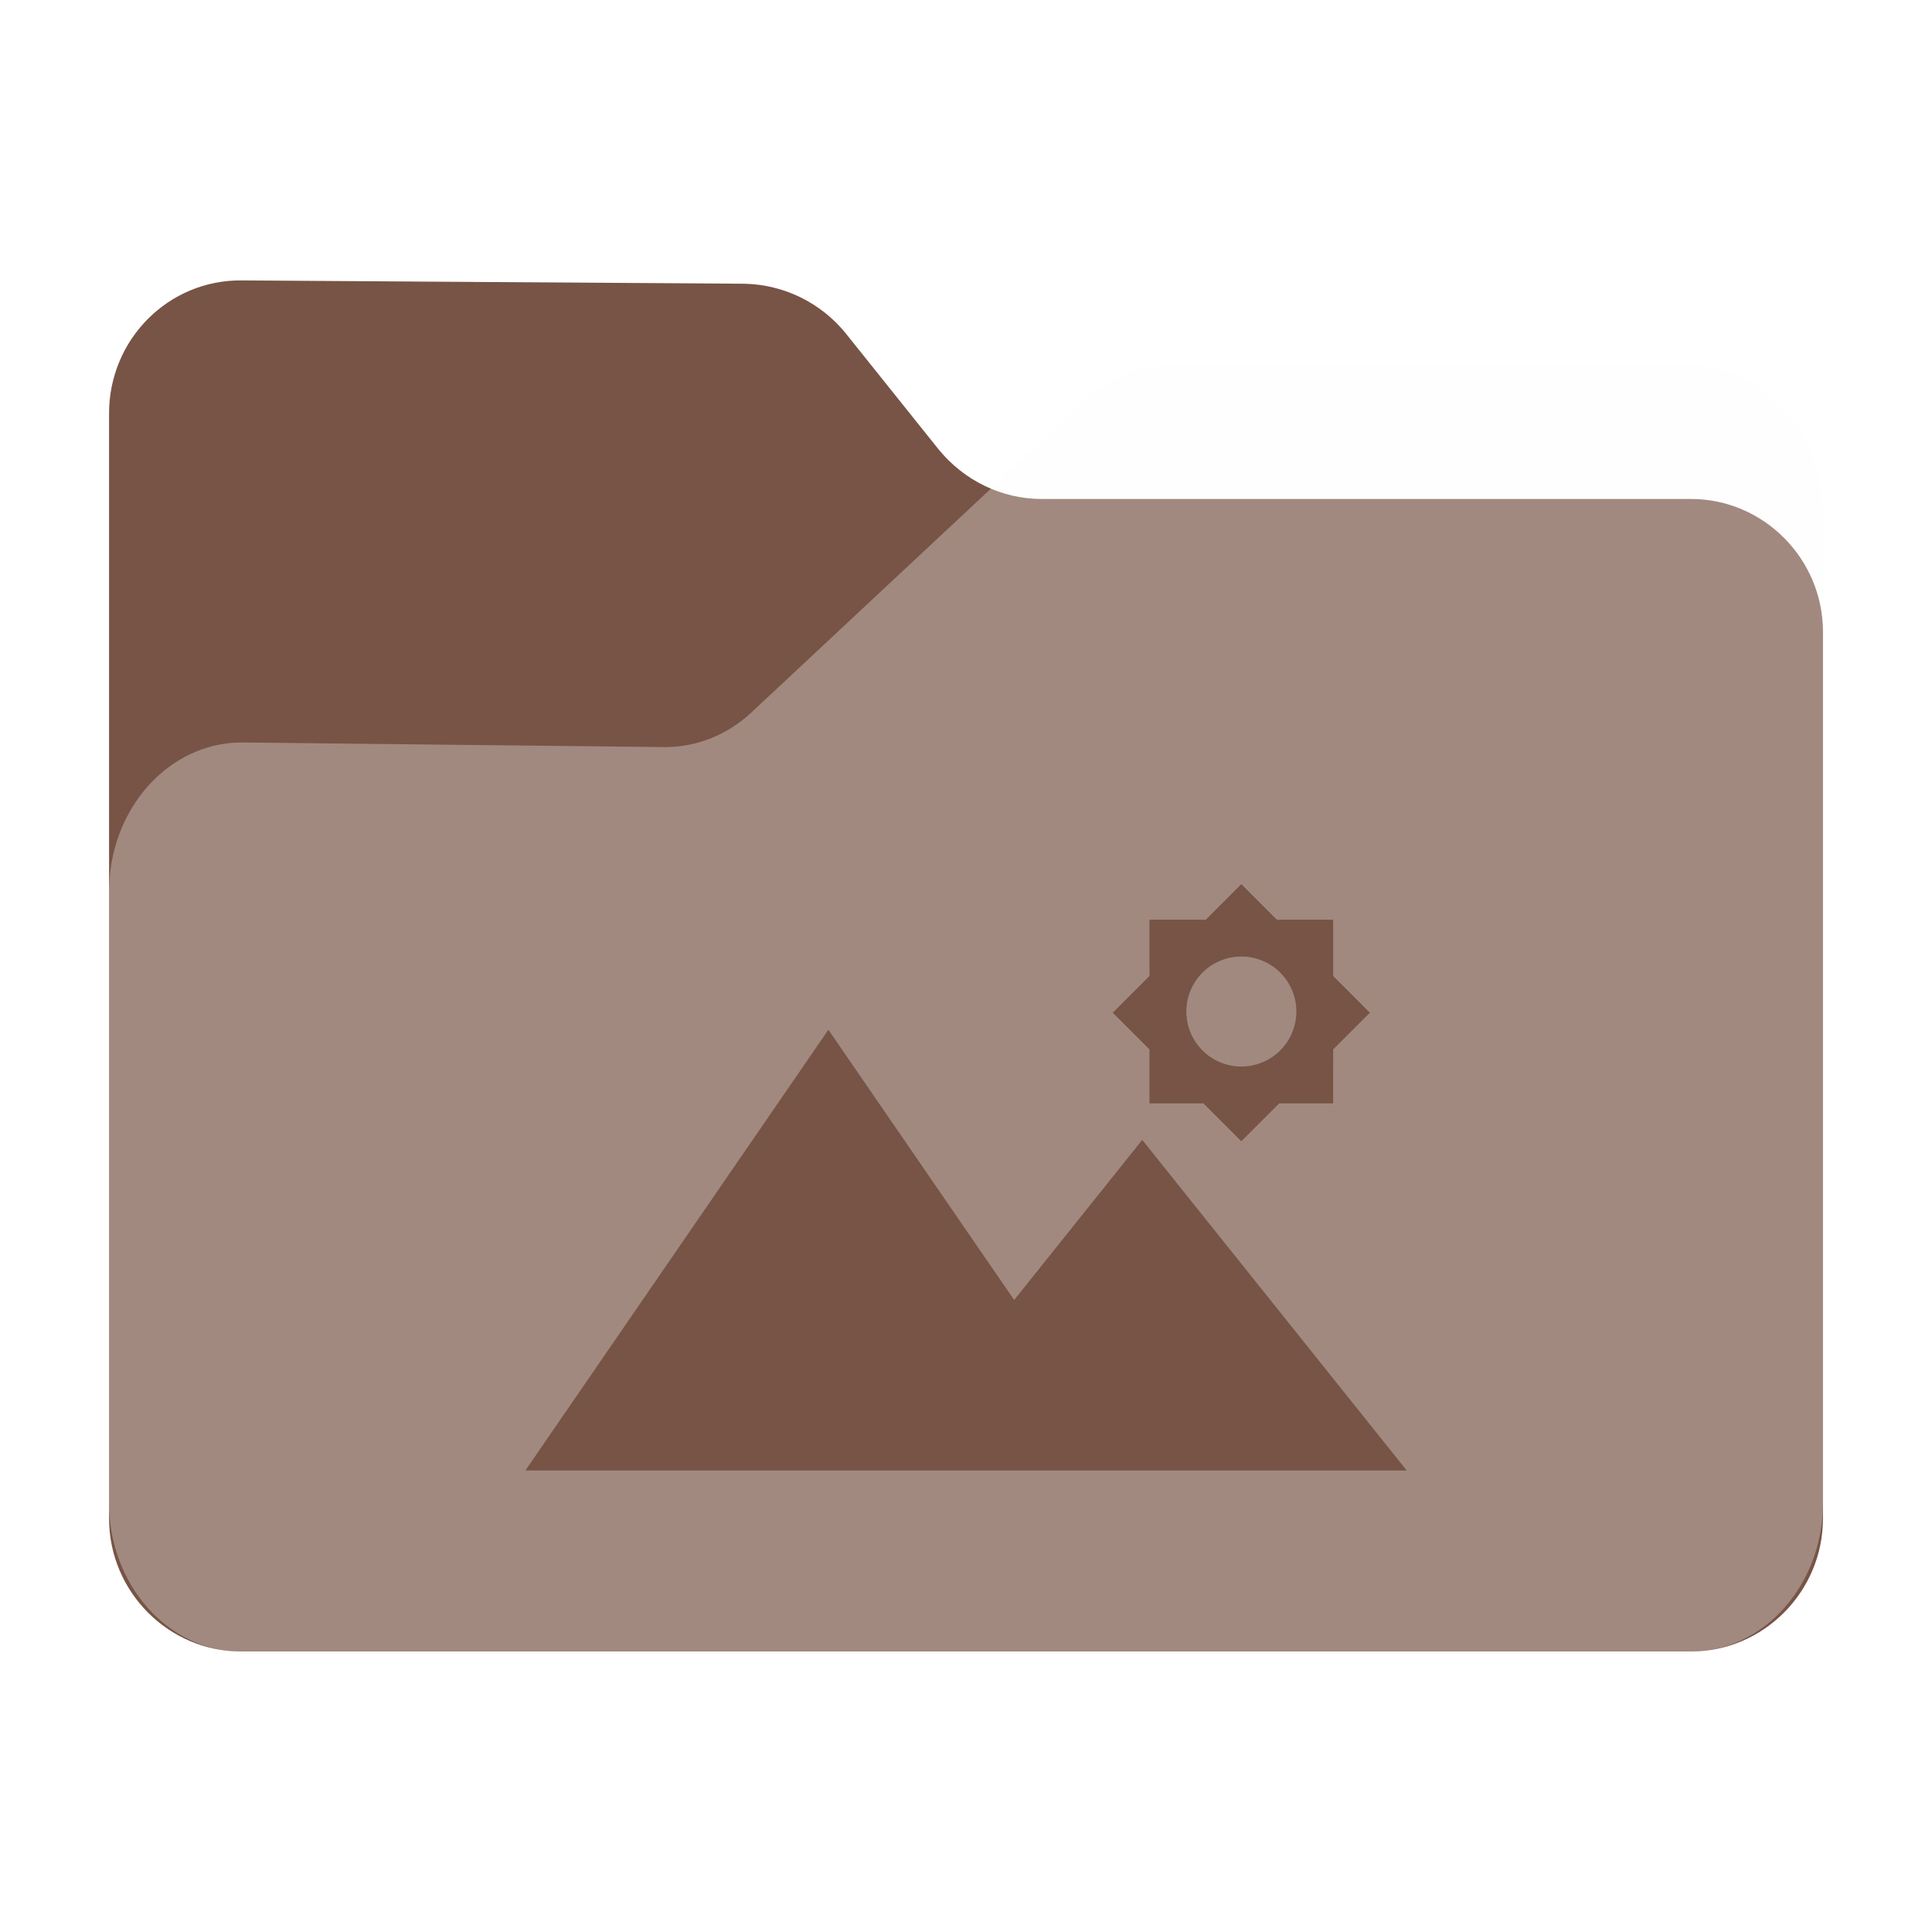 <?xml version="1.0" encoding="UTF-8" standalone="no"?>
<svg
   fill="none"
   viewBox="0 0 64 64"
   version="1.1"
   id="svg36"
   sodipodi:docname="folder-pictures.svg"
   inkscape:version="1.2.1 (9c6d41e410, 2022-07-14)"
   width="64"
   height="64"
   xml:space="preserve"
   xmlns:inkscape="http://www.inkscape.org/namespaces/inkscape"
   xmlns:sodipodi="http://sodipodi.sourceforge.net/DTD/sodipodi-0.dtd"
   xmlns="http://www.w3.org/2000/svg"
   xmlns:svg="http://www.w3.org/2000/svg"><sodipodi:namedview
     id="namedview38"
     pagecolor="#bfbfbf"
     bordercolor="#666666"
     borderopacity="1.0"
     inkscape:showpageshadow="2"
     inkscape:pageopacity="0"
     inkscape:pagecheckerboard="0"
     inkscape:deskcolor="#d1d1d1"
     showgrid="false"
     inkscape:zoom="4"
     inkscape:cx="-25.875"
     inkscape:cy="-20.25"
     inkscape:window-width="1920"
     inkscape:window-height="1052"
     inkscape:window-x="0"
     inkscape:window-y="28"
     inkscape:window-maximized="1"
     inkscape:current-layer="svg36" /><path
     id="shadow"
     style="opacity:0.1;fill:black;fill-opacity:1;stroke-width:0.101;filter:url(#blur)"
     d="M 6.652,7.998 C 4.081,7.969 2,10.063 2,12.652 V 29.397 50.811 51.344 c 0,2.4 1.829,4.391 4.152,4.631 0.155,0.018 0.312,0.027 0.471,0.027 h 50.756 c 0.159,0 0.316,-0.009 0.471,-0.027 C 60.173,55.735 62,53.744 62,51.344 V 50.811 20.305 16.192 c 0,-2.855 -2.079,-5.189 -4.621,-5.189 H 39.121 c -1.069,0 -2.136,0.421 -2.945,1.199 l -3.299,3.082 c -0.705,-0.297 -1.344,-0.761 -1.844,-1.379 L 27.797,9.86 C 26.93,8.783 25.631,8.144 24.244,8.115 Z"
     transform="matrix(0.946,0,0,0.946,1.721,1.721)" /><path
     d="m 3.613,13.694 v 36.61 c 0,2.422 1.968,4.404 4.374,4.404 h 48.027 c 2.405,0 4.374,-1.982 4.374,-4.404 V 20.933 c 0,-2.422 -1.968,-4.404 -4.374,-4.404 h -21.512 c -1.312,0 -2.569,-0.606 -3.417,-1.652 L 28.023,11.051 C 27.203,10.033 25.973,9.427 24.661,9.399 L 8.014,9.289 C 5.581,9.262 3.613,11.244 3.613,13.694 Z"
     fill="#775445"
     id="back"
     style="stroke-width:0.095" /><path
     d="m 3.613,29.537 v 20.262 c 0,2.702 1.968,4.912 4.374,4.912 h 48.027 c 2.405,0 4.374,-2.21 4.374,-4.912 V 17.043 c 0,-2.702 -1.968,-4.912 -4.374,-4.912 H 38.738 c -1.011,0 -2.023,0.399 -2.788,1.136 L 24.879,23.612 c -0.793,0.737 -1.804,1.136 -2.843,1.136 L 8.014,24.595 c -2.433,0 -4.401,2.21 -4.401,4.943 z"
     fill="#ffffff"
     fill-opacity="0.31"
     id="front"
     style="stroke-width:0.095" /><defs
     id="defs"><filter
       inkscape:collect="always"
       style="color-interpolation-filters:sRGB"
       id="blur"
       x="-0.011"
       y="-0.013"
       width="1.022"
       height="1.027"><feGaussianBlur
         inkscape:collect="always"
         stdDeviation="0.27"
         id="feGaussianBlur925" /></filter><filter
       inkscape:collect="always"
       style="color-interpolation-filters:sRGB"
       id="filter2663"
       x="-0.01"
       y="-0.015"
       width="1.02"
       height="1.03"><feGaussianBlur
         inkscape:collect="always"
         stdDeviation="0.2"
         id="feGaussianBlur2665" /></filter></defs><g
     id="g2291"
     style="fill:#7d5517;fill-opacity:1"
     transform="matrix(0.053,0,0,0.053,-60.188,41.688)">
</g><g
     id="g2293"
     style="fill:#7d5517;fill-opacity:1"
     transform="matrix(0.053,0,0,0.053,-60.188,41.688)">
</g><g
     id="g2295"
     style="fill:#7d5517;fill-opacity:1"
     transform="matrix(0.053,0,0,0.053,-60.188,41.688)">
</g><g
     id="g2297"
     style="fill:#7d5517;fill-opacity:1"
     transform="matrix(0.053,0,0,0.053,-60.188,41.688)">
</g><g
     id="g2299"
     style="fill:#7d5517;fill-opacity:1"
     transform="matrix(0.053,0,0,0.053,-60.188,41.688)">
</g><g
     id="g2301"
     style="fill:#7d5517;fill-opacity:1"
     transform="matrix(0.053,0,0,0.053,-60.188,41.688)">
</g><g
     id="g2303"
     style="fill:#7d5517;fill-opacity:1"
     transform="matrix(0.053,0,0,0.053,-60.188,41.688)">
</g><g
     id="g2305"
     style="fill:#7d5517;fill-opacity:1"
     transform="matrix(0.053,0,0,0.053,-60.188,41.688)">
</g><g
     id="g2307"
     style="fill:#7d5517;fill-opacity:1"
     transform="matrix(0.053,0,0,0.053,-60.188,41.688)">
</g><g
     id="g2309"
     style="fill:#7d5517;fill-opacity:1"
     transform="matrix(0.053,0,0,0.053,-60.188,41.688)">
</g><g
     id="g2311"
     style="fill:#7d5517;fill-opacity:1"
     transform="matrix(0.053,0,0,0.053,-60.188,41.688)">
</g><g
     id="g2313"
     style="fill:#7d5517;fill-opacity:1"
     transform="matrix(0.053,0,0,0.053,-60.188,41.688)">
</g><g
     id="g2315"
     style="fill:#7d5517;fill-opacity:1"
     transform="matrix(0.053,0,0,0.053,-60.188,41.688)">
</g><g
     id="g2317"
     style="fill:#7d5517;fill-opacity:1"
     transform="matrix(0.053,0,0,0.053,-60.188,41.688)">
</g><g
     id="g2319"
     style="fill:#7d5517;fill-opacity:1"
     transform="matrix(0.053,0,0,0.053,-60.188,41.688)">
</g><g
     id="g2673"
     transform="matrix(0.608,0,0,0.608,61.713,32.509)"><g
       id="g2661"
       style="opacity:0.2;fill:#100a00;fill-opacity:1;filter:url(#filter2663)"><path
         id="path2657"
         style="fill:#100a00;fill-opacity:1;stroke-width:1"
         d="m -33.871,-5.291 -1.934,1.934 h -3.062 l -10e-7,3.062 -2.002,2.002 2.002,2.002 v 2.934 h 2.932 l 2.064,2.064 2.064,-2.064 2.939,-7e-7 V 3.703 l 1.996,-1.996 -1.996,-1.996 v -3.068 l -3.07,-7e-7 z m 0.004,3.934 a 3,3 0 0 1 3,3 3,3 0 0 1 -0.043,0.502 3,3 0 0 1 -0.006,0.031 3,3 0 0 1 -0.131,0.486 3,3 0 0 1 -0.006,0.012 3,3 0 0 1 -0.213,0.461 3,3 0 0 1 -0.01,0.018 3,3 0 0 1 -0.293,0.416 3,3 0 0 1 -0.002,0.004 3,3 0 0 1 -0.367,0.367 3,3 0 0 1 -0.004,0.002 3,3 0 0 1 -0.416,0.293 3,3 0 0 1 -0.018,0.01 3,3 0 0 1 -0.461,0.213 3,3 0 0 1 -0.012,0.006 3,3 0 0 1 -0.486,0.131 3,3 0 0 1 -0.031,0.006 3,3 0 0 1 -0.502,0.043 3,3 0 0 1 -3,-3 3,3 0 0 1 3,-3 z" /><path
         id="path2659"
         d="m 16.5,18 -16.5,24 h 19.199 13.801 15 l -14.4,-18 -6.979,8.723 z"
         transform="translate(-72.868,-15.357)"
         style="fill:#100a00;fill-opacity:1" /></g><g
       id="g2655"
       style="fill:#775445;fill-opacity:1"><path
         id="rect2613"
         style="fill:#775445;fill-opacity:1;stroke-width:1"
         d="m -33.871,-5.291 -1.934,1.934 h -3.062 l -10e-7,3.062 -2.002,2.002 2.002,2.002 v 2.934 h 2.932 l 2.064,2.064 2.064,-2.064 2.939,-7e-7 V 3.703 l 1.996,-1.996 -1.996,-1.996 v -3.068 l -3.07,-7e-7 z m 0.004,3.934 a 3,3 0 0 1 3,3 3,3 0 0 1 -0.043,0.502 3,3 0 0 1 -0.006,0.031 3,3 0 0 1 -0.131,0.486 3,3 0 0 1 -0.006,0.012 3,3 0 0 1 -0.213,0.461 3,3 0 0 1 -0.01,0.018 3,3 0 0 1 -0.293,0.416 3,3 0 0 1 -0.002,0.004 3,3 0 0 1 -0.367,0.367 3,3 0 0 1 -0.004,0.002 3,3 0 0 1 -0.416,0.293 3,3 0 0 1 -0.018,0.01 3,3 0 0 1 -0.461,0.213 3,3 0 0 1 -0.012,0.006 3,3 0 0 1 -0.486,0.131 3,3 0 0 1 -0.031,0.006 3,3 0 0 1 -0.502,0.043 3,3 0 0 1 -3,-3 3,3 0 0 1 3,-3 z" /><path
         id="polygon2621"
         d="m 16.5,18 -16.5,24 h 19.199 13.801 15 l -14.4,-18 -6.979,8.723 z"
         transform="translate(-72.868,-15.357)"
         style="fill:#775445;fill-opacity:1" /></g></g></svg>
